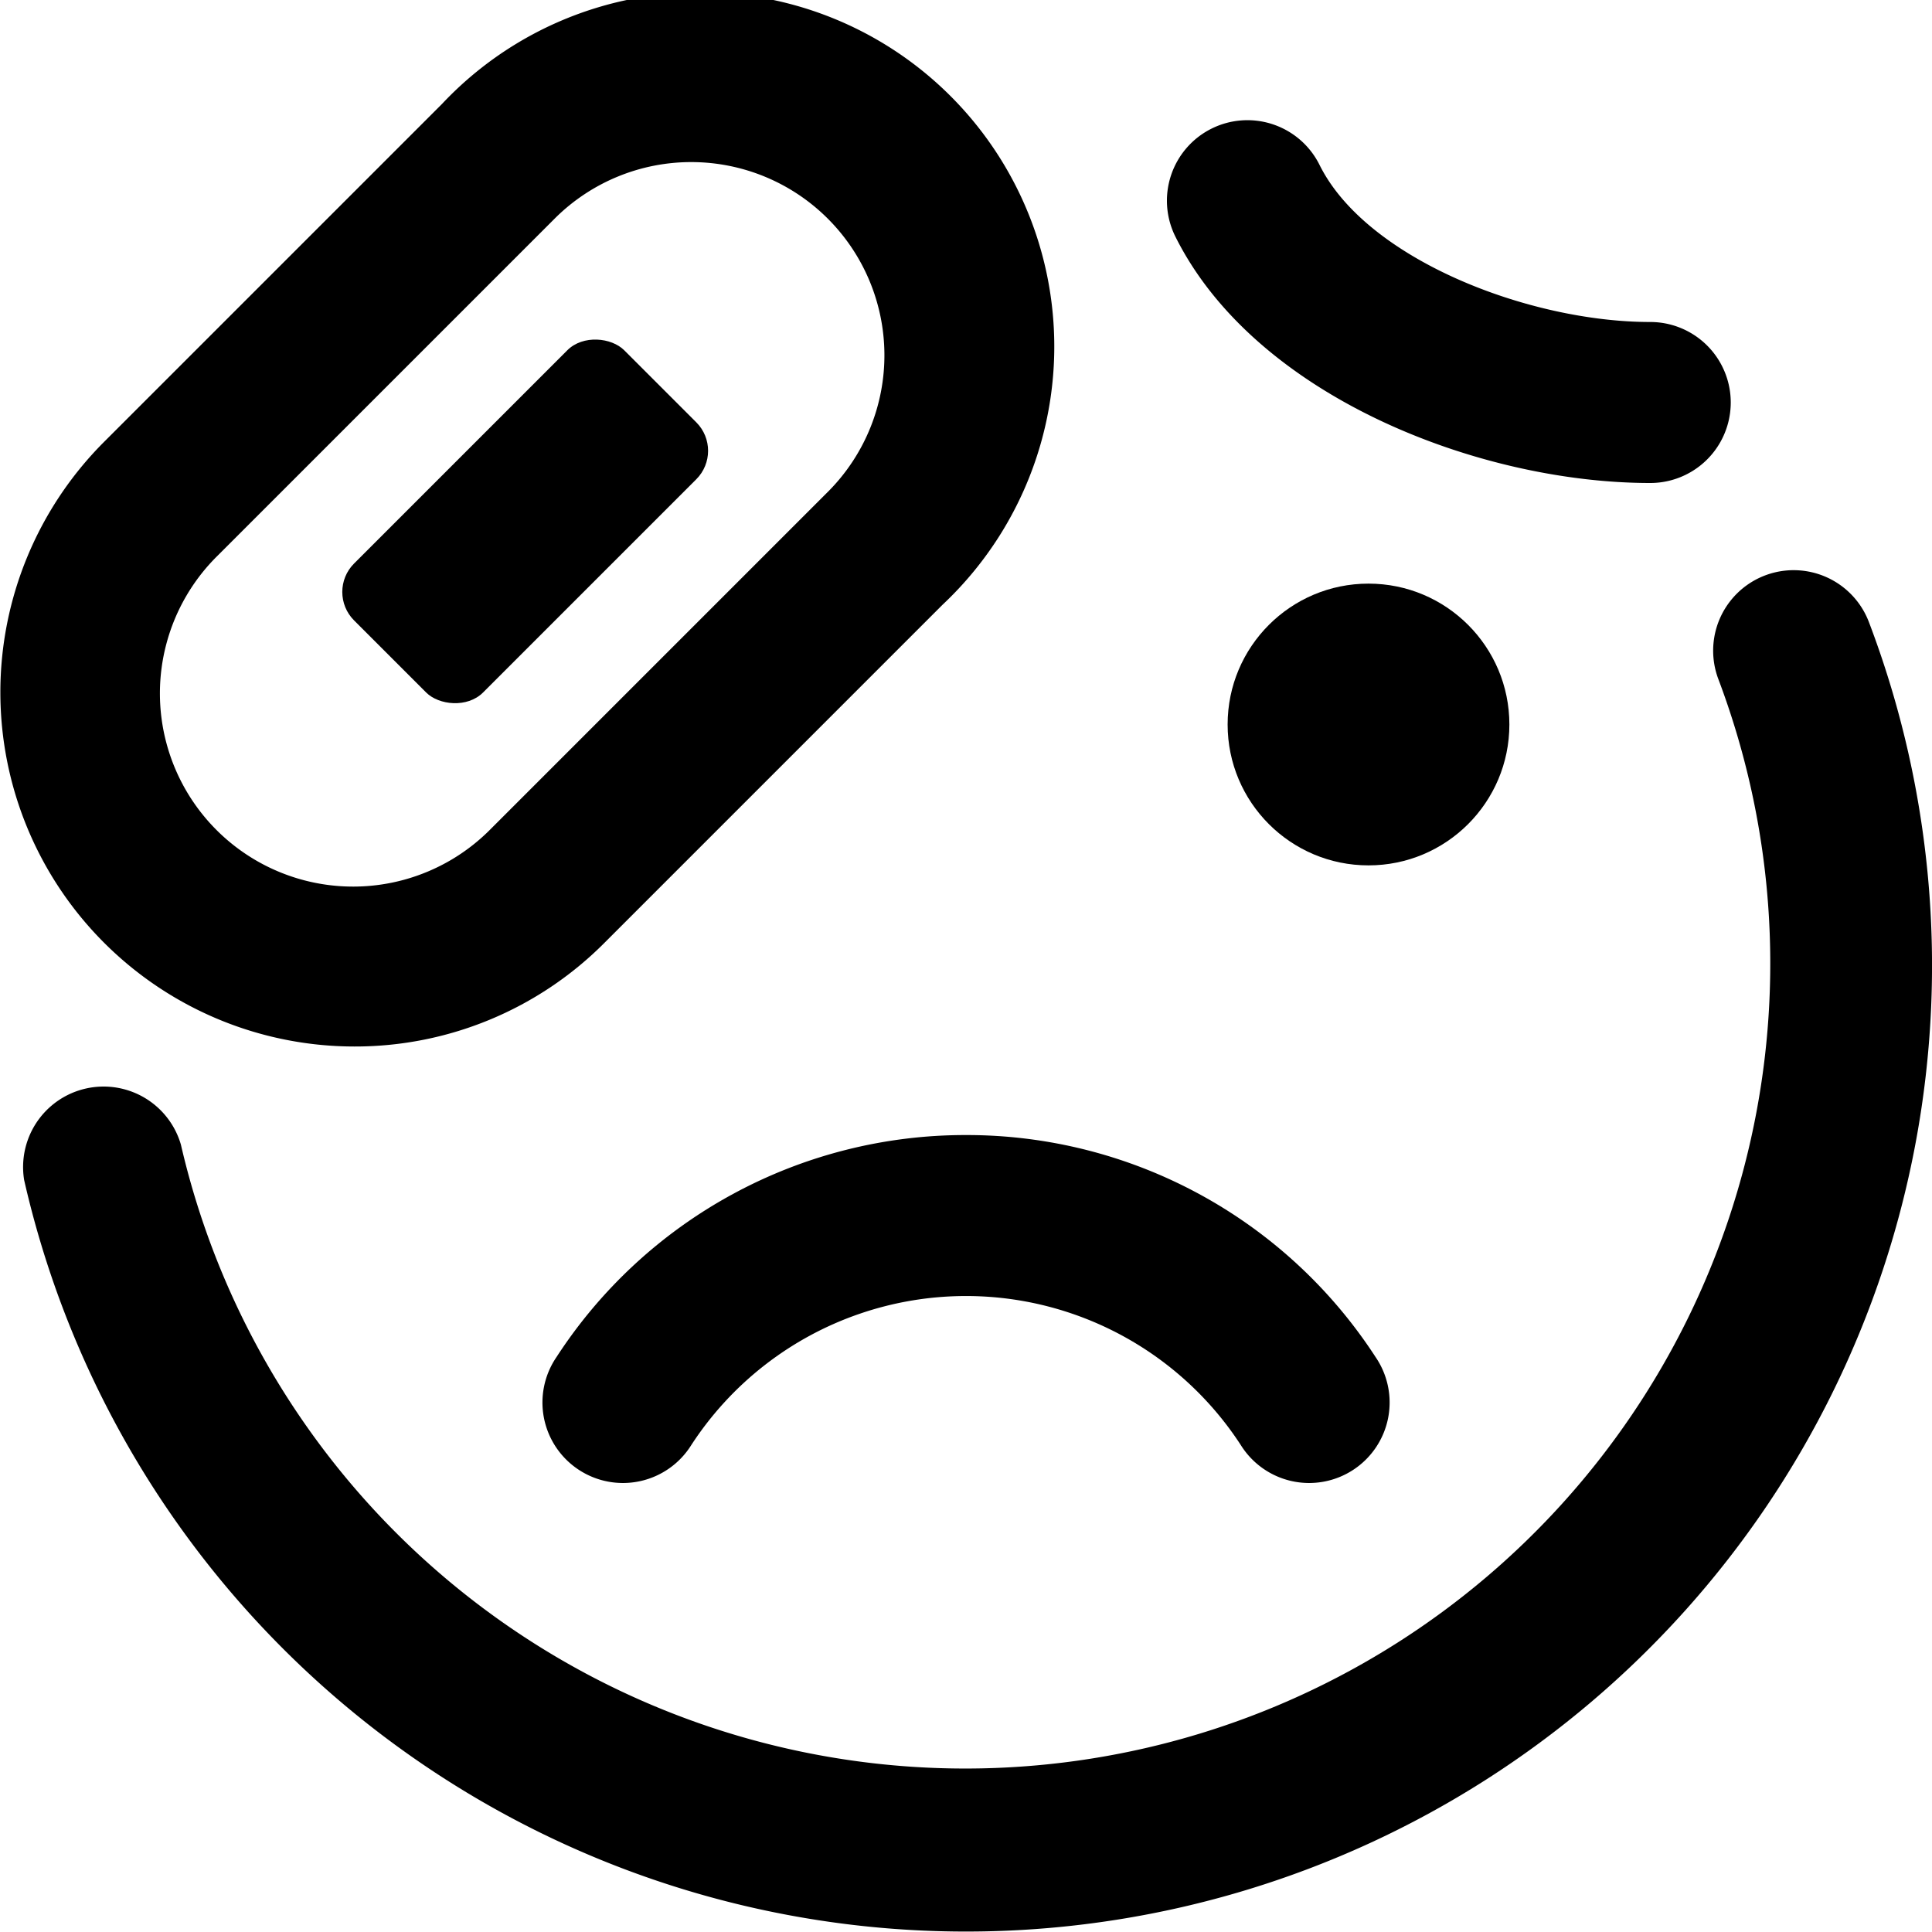 <svg xmlns="http://www.w3.org/2000/svg" viewBox="0 0 24 24"><title>smiley-head-patch-alternate</title><path d="M4.4,13a4.372,4.372,0,0,0,3.109-1.288l4.2-4.2a4.4,4.4,0,1,0-6.219-6.22l-4.2,4.2A4.4,4.4,0,0,0,4.4,13ZM2.7,6.906l4.2-4.2A2.4,2.4,0,0,1,10.3,6.094l-4.2,4.2A2.4,2.4,0,1,1,2.7,6.906Z"/><rect x="4.151" y="5.344" width="4.746" height="2.266" rx="0.5" ry="0.5" transform="translate(-2.669 6.51) rotate(-45)"/><path d="M12,14.1a6.054,6.054,0,0,0-5.087,2.758,1,1,0,1,0,1.675,1.092,4.072,4.072,0,0,1,6.825,0,1,1,0,1,0,1.675-1.092A6.055,6.055,0,0,0,12,14.1Z"/><circle cx="17" cy="9" r="1.75"/><path d="M23.216,7.727a1,1,0,0,0-1.869.712,10,10,0,1,1-19.1,5.779A1,1,0,0,0,.3,14.659,12,12,0,1,0,23.216,7.727Z"/><path d="M20.5,6a1,1,0,0,0,0-2c-1.513,0-3.524-.782-4.106-1.947a1,1,0,1,0-1.789.894C15.6,4.93,18.381,6,20.5,6Z"/></svg>